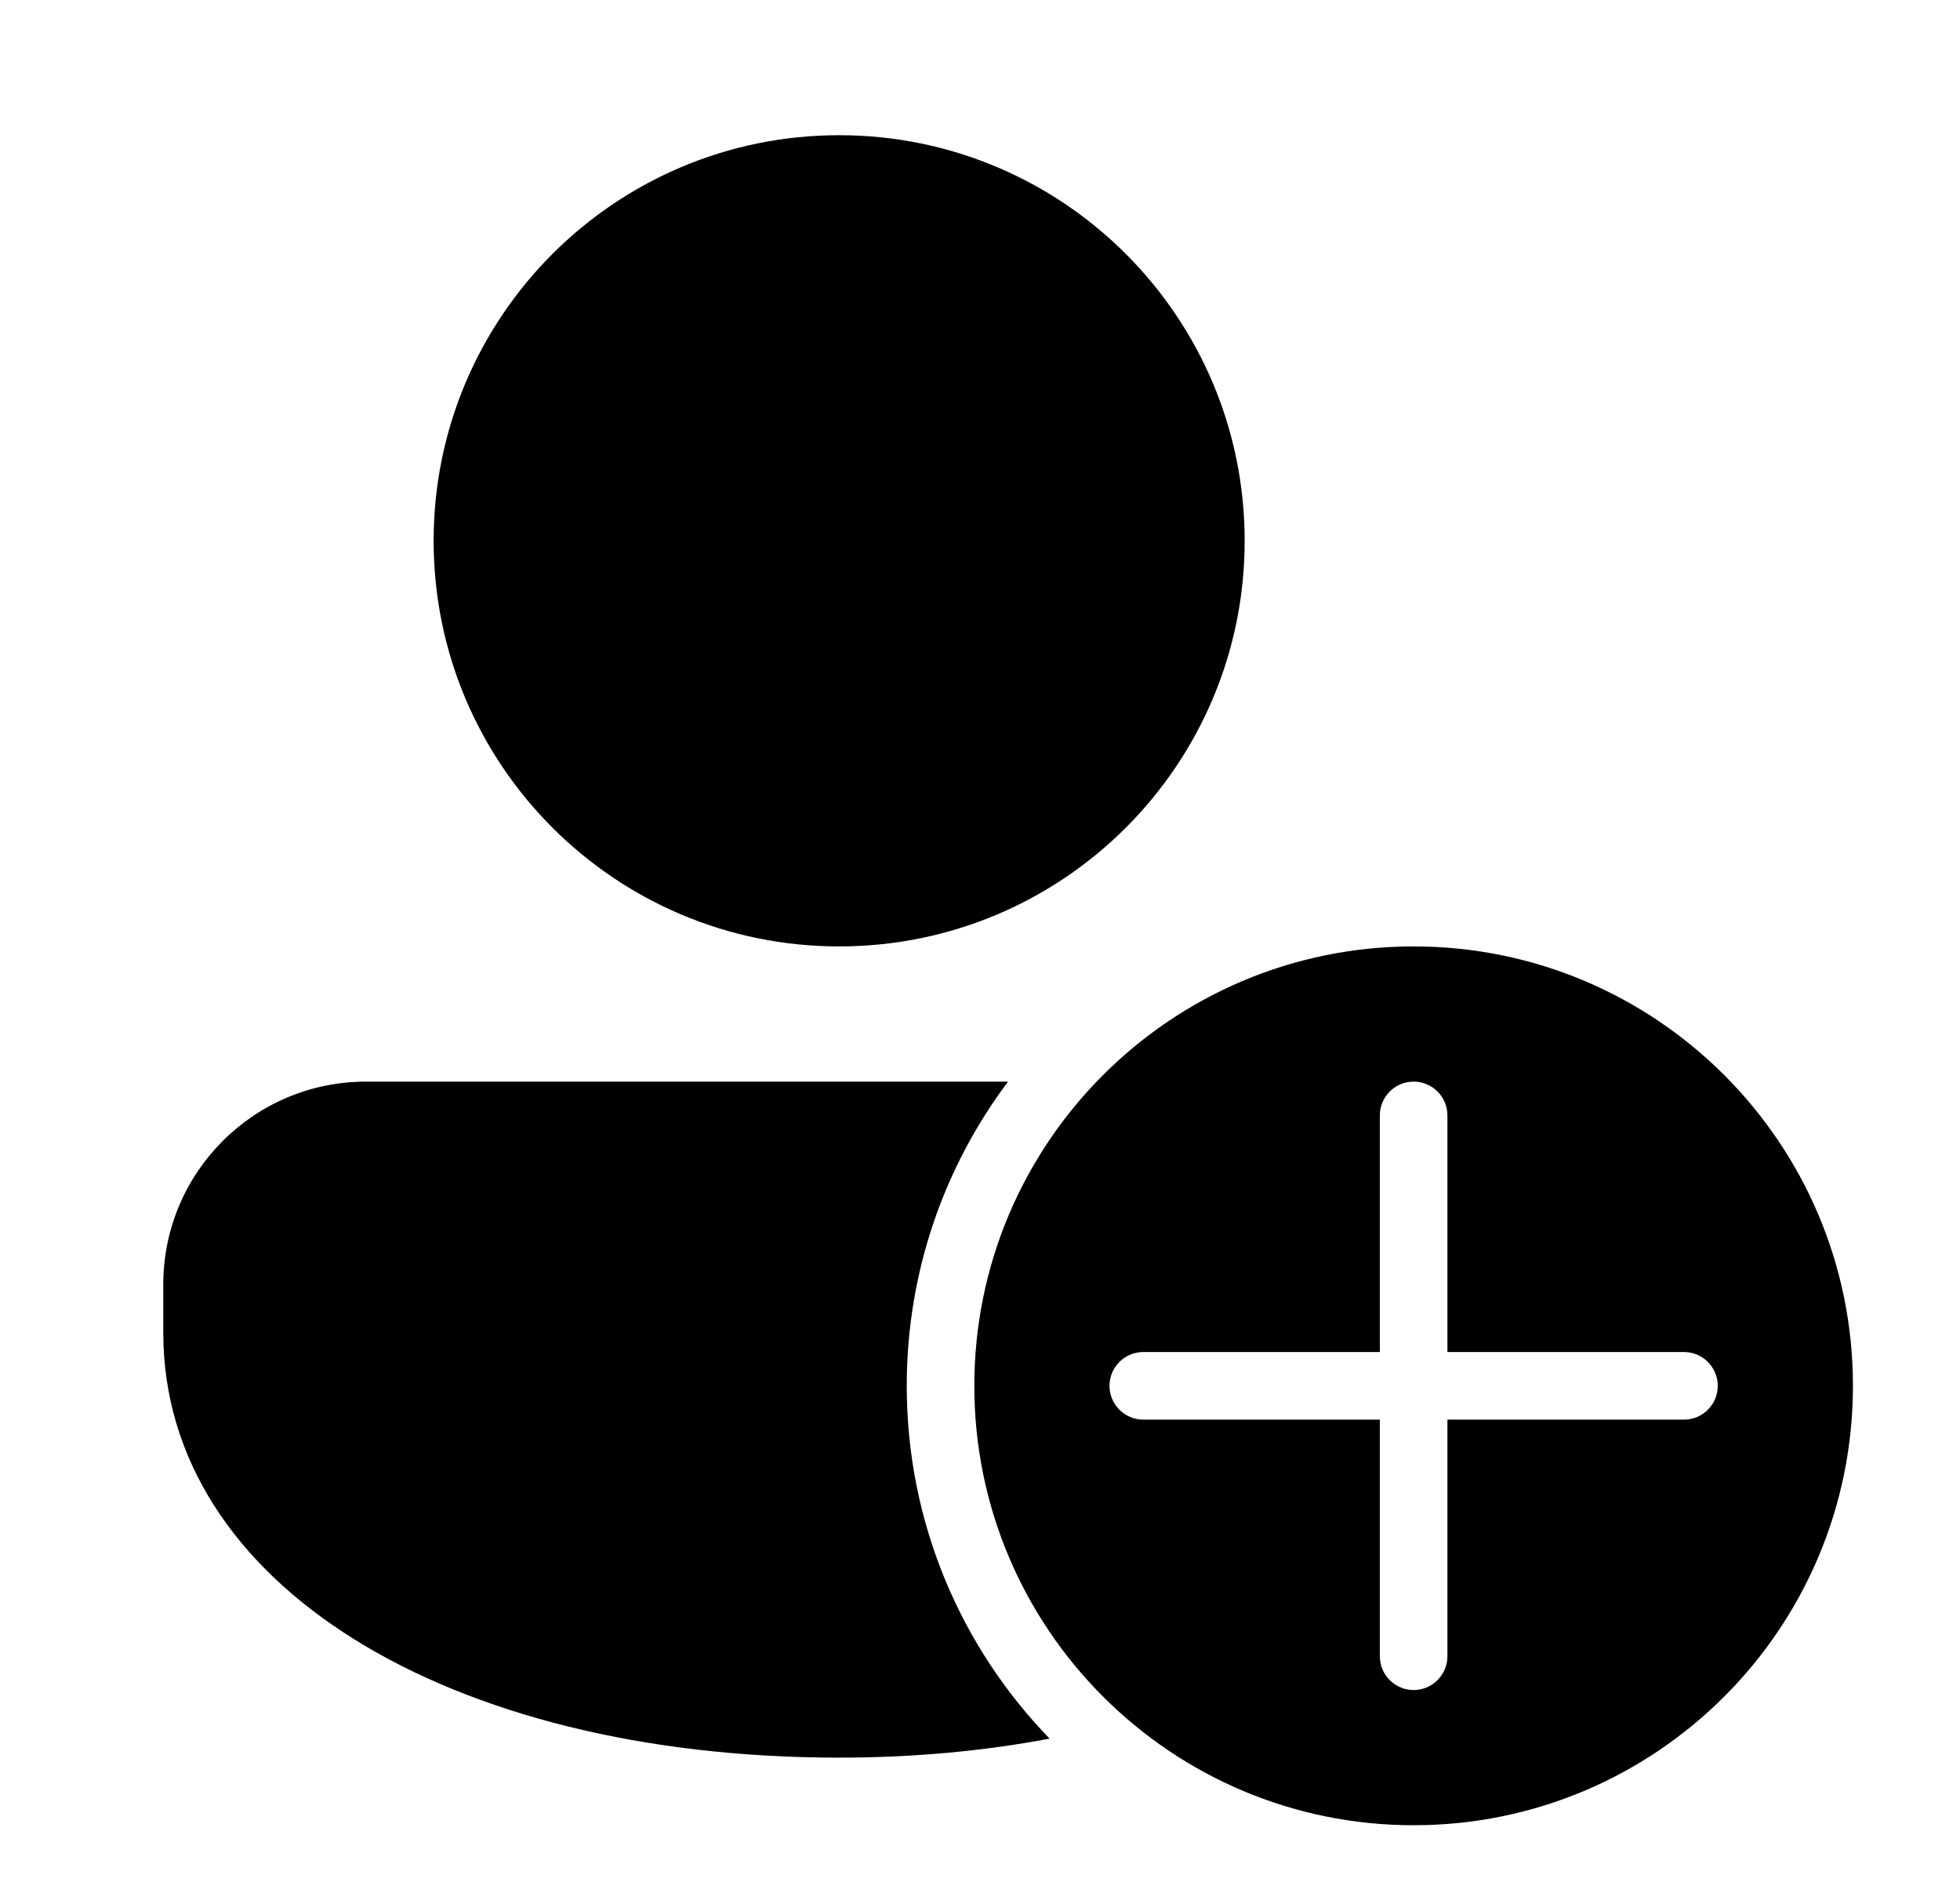<svg xmlns="http://www.w3.org/2000/svg" viewBox="0 0 29 28" fill="none"><path d="M15.53 25.719C14.221 24.369 13.416 22.529 13.416 20.5C13.416 18.812 13.974 17.253 14.915 16H5.416C3.759 16 2.416 17.343 2.416 19V19.715C2.416 23.433 6.627 26 12.416 26C13.517 26 14.561 25.902 15.53 25.719ZM18.416 8C18.416 4.686 15.73 2 12.416 2C9.102 2 6.416 4.686 6.416 8C6.416 11.314 9.102 14 12.416 14C15.73 14 18.416 11.314 18.416 8ZM20.916 27C24.506 27 27.416 24.09 27.416 20.5C27.416 16.91 24.506 14 20.916 14C17.326 14 14.416 16.91 14.416 20.5C14.416 24.09 17.326 27 20.916 27ZM20.916 16C21.192 16 21.416 16.224 21.416 16.5V20H24.916C25.192 20 25.416 20.224 25.416 20.5C25.416 20.776 25.192 21 24.916 21H21.416V24.5C21.416 24.776 21.192 25 20.916 25C20.64 25 20.416 24.776 20.416 24.5V21H16.916C16.64 21 16.416 20.776 16.416 20.5C16.416 20.224 16.64 20 16.916 20H20.416V16.5C20.416 16.224 20.64 16 20.916 16Z" fill="currentColor"/></svg>